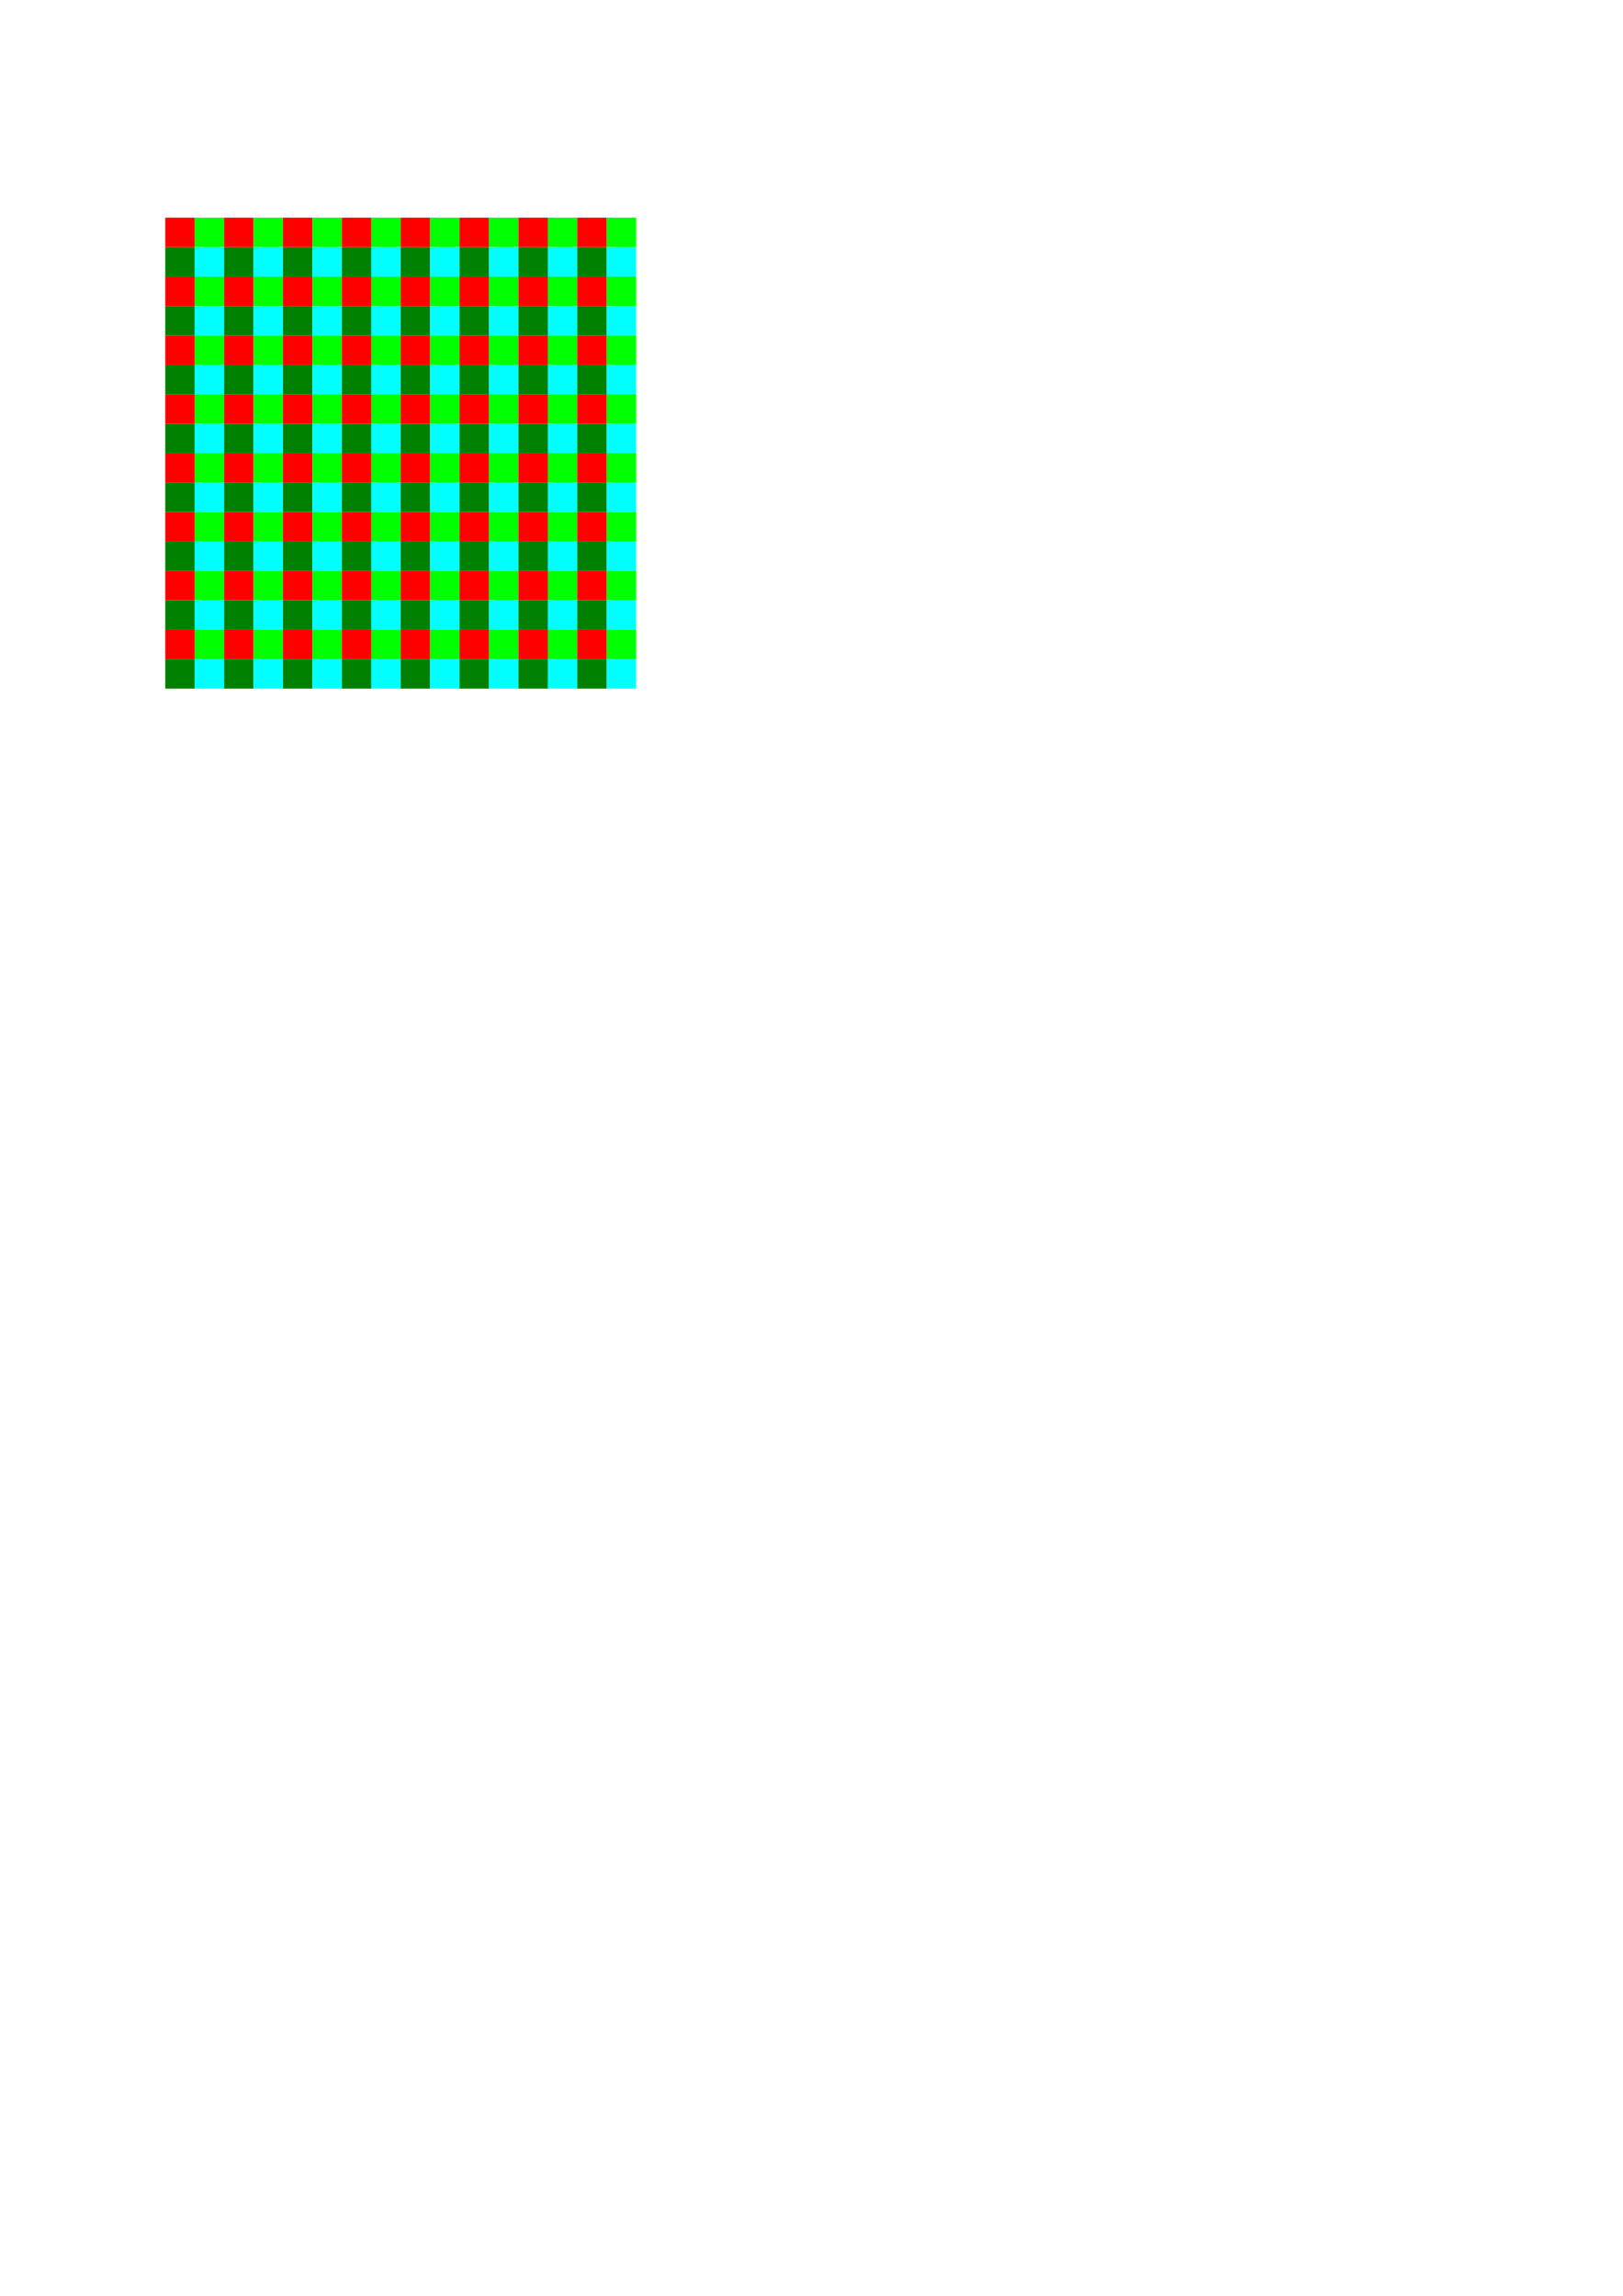 <?xml version="1.0" encoding="UTF-8" standalone="no"?>
<!-- Created with Inkscape (http://www.inkscape.org/) -->

<svg
   xmlns:dc="http://purl.org/dc/elements/1.1/"
   xmlns:cc="http://creativecommons.org/ns#"
   xmlns:rdf="http://www.w3.org/1999/02/22-rdf-syntax-ns#"
   xmlns:svg="http://www.w3.org/2000/svg"
   xmlns="http://www.w3.org/2000/svg"
   xmlns:sodipodi="http://sodipodi.sourceforge.net/DTD/sodipodi-0.dtd"
   xmlns:inkscape="http://www.inkscape.org/namespaces/inkscape"
   width="210mm"
   height="297mm"
   viewBox="0 0 744.094 1052.362"
   id="svg2"
   version="1.1"
   inkscape:version="0.91 r13725"
   sodipodi:docname="RGB-matrix.svg">
  <defs
     id="defs4" />
  <sodipodi:namedview
     id="base"
     pagecolor="#ffffff"
     bordercolor="#666666"
     borderopacity="1.0"
     inkscape:pageopacity="0.0"
     inkscape:pageshadow="2"
     inkscape:zoom="2"
     inkscape:cx="374.99977"
     inkscape:cy="835.55521"
     inkscape:document-units="px"
     inkscape:current-layer="layer1"
     showgrid="false"
     inkscape:window-width="1920"
     inkscape:window-height="1026"
     inkscape:window-x="1920"
     inkscape:window-y="27"
     inkscape:window-maximized="1" />
  <g
     inkscape:label="Layer 1"
     inkscape:groupmode="layer"
     id="layer1">
    <rect
       style="fill:#ff0000"
       id="rect3336"
       width="13.493"
       height="13.493"
       x="75.76"
       y="99.779" />
    <rect
       style="fill:#00ff00"
       id="rect3336-3"
       width="13.493"
       height="13.493"
       x="89.253"
       y="99.779" />
    <rect
       style="fill:#008000"
       id="rect3336-6"
       width="13.493"
       height="13.493"
       x="75.761"
       y="113.272" />
    <rect
       style="fill:#00ffff"
       id="rect3336-3-7"
       width="13.493"
       height="13.493"
       x="89.254"
       y="113.272" />
    <rect
       style="fill:#ff0000"
       id="rect3336-5"
       width="13.493"
       height="13.493"
       x="102.747"
       y="99.779" />
    <rect
       style="fill:#00ff00"
       id="rect3336-3-3"
       width="13.493"
       height="13.493"
       x="116.24"
       y="99.779" />
    <rect
       style="fill:#008000"
       id="rect3336-6-5"
       width="13.493"
       height="13.493"
       x="102.747"
       y="113.272" />
    <rect
       style="fill:#00ffff"
       id="rect3336-3-7-6"
       width="13.493"
       height="13.493"
       x="116.24"
       y="113.272" />
    <rect
       style="fill:#ff0000"
       id="rect3336-2"
       width="13.493"
       height="13.493"
       x="75.761"
       y="126.765" />
    <rect
       style="fill:#00ff00"
       id="rect3336-3-9"
       width="13.493"
       height="13.493"
       x="89.254"
       y="126.765" />
    <rect
       style="fill:#008000"
       id="rect3336-6-1"
       width="13.493"
       height="13.493"
       x="75.761"
       y="140.258" />
    <rect
       style="fill:#00ffff"
       id="rect3336-3-7-2"
       width="13.493"
       height="13.493"
       x="89.254"
       y="140.258" />
    <rect
       style="fill:#ff0000"
       id="rect3336-5-7"
       width="13.493"
       height="13.493"
       x="102.747"
       y="126.765" />
    <rect
       style="fill:#00ff00"
       id="rect3336-3-3-0"
       width="13.493"
       height="13.493"
       x="116.241"
       y="126.765" />
    <rect
       style="fill:#008000"
       id="rect3336-6-5-9"
       width="13.493"
       height="13.493"
       x="102.748"
       y="140.258" />
    <rect
       style="fill:#00ffff"
       id="rect3336-3-7-6-3"
       width="13.493"
       height="13.493"
       x="116.241"
       y="140.258" />
    <rect
       style="fill:#ff0000"
       id="rect3336-36"
       width="13.493"
       height="13.493"
       x="129.735"
       y="99.776" />
    <rect
       style="fill:#00ff00"
       id="rect3336-3-75"
       width="13.493"
       height="13.493"
       x="143.228"
       y="99.776" />
    <rect
       style="fill:#008000"
       id="rect3336-6-3"
       width="13.493"
       height="13.493"
       x="129.735"
       y="113.268" />
    <rect
       style="fill:#00ffff"
       id="rect3336-3-7-5"
       width="13.493"
       height="13.493"
       x="143.228"
       y="113.268" />
    <rect
       style="fill:#ff0000"
       id="rect3336-5-6"
       width="13.493"
       height="13.493"
       x="156.721"
       y="99.776" />
    <rect
       style="fill:#00ff00"
       id="rect3336-3-3-2"
       width="13.493"
       height="13.493"
       x="170.214"
       y="99.776" />
    <rect
       style="fill:#008000"
       id="rect3336-6-5-91"
       width="13.493"
       height="13.493"
       x="156.722"
       y="113.269" />
    <rect
       style="fill:#00ffff"
       id="rect3336-3-7-6-2"
       width="13.493"
       height="13.493"
       x="170.215"
       y="113.269" />
    <rect
       style="fill:#ff0000"
       id="rect3336-2-7"
       width="13.493"
       height="13.493"
       x="129.735"
       y="126.762" />
    <rect
       style="fill:#00ff00"
       id="rect3336-3-9-0"
       width="13.493"
       height="13.493"
       x="143.228"
       y="126.762" />
    <rect
       style="fill:#008000"
       id="rect3336-6-1-9"
       width="13.493"
       height="13.493"
       x="129.735"
       y="140.254" />
    <rect
       style="fill:#00ffff"
       id="rect3336-3-7-2-3"
       width="13.493"
       height="13.493"
       x="143.228"
       y="140.254" />
    <rect
       style="fill:#ff0000"
       id="rect3336-5-7-6"
       width="13.493"
       height="13.493"
       x="156.722"
       y="126.762" />
    <rect
       style="fill:#00ff00"
       id="rect3336-3-3-0-0"
       width="13.493"
       height="13.493"
       x="170.215"
       y="126.762" />
    <rect
       style="fill:#008000"
       id="rect3336-6-5-9-6"
       width="13.493"
       height="13.493"
       x="156.722"
       y="140.255" />
    <rect
       style="fill:#00ffff"
       id="rect3336-3-7-6-3-2"
       width="13.493"
       height="13.493"
       x="170.215"
       y="140.255" />
    <rect
       style="fill:#ff0000"
       id="rect3336-61"
       width="13.493"
       height="13.493"
       x="75.761"
       y="153.752" />
    <rect
       style="fill:#00ff00"
       id="rect3336-3-8"
       width="13.493"
       height="13.493"
       x="89.254"
       y="153.752" />
    <rect
       style="fill:#008000"
       id="rect3336-6-7"
       width="13.493"
       height="13.493"
       x="75.761"
       y="167.244" />
    <rect
       style="fill:#00ffff"
       id="rect3336-3-7-9"
       width="13.493"
       height="13.493"
       x="89.254"
       y="167.244" />
    <rect
       style="fill:#ff0000"
       id="rect3336-5-2"
       width="13.493"
       height="13.493"
       x="102.748"
       y="153.752" />
    <rect
       style="fill:#00ff00"
       id="rect3336-3-3-02"
       width="13.493"
       height="13.493"
       x="116.241"
       y="153.752" />
    <rect
       style="fill:#008000"
       id="rect3336-6-5-3"
       width="13.493"
       height="13.493"
       x="102.748"
       y="167.245" />
    <rect
       style="fill:#00ffff"
       id="rect3336-3-7-6-7"
       width="13.493"
       height="13.493"
       x="116.241"
       y="167.245" />
    <rect
       style="fill:#ff0000"
       id="rect3336-2-5"
       width="13.493"
       height="13.493"
       x="75.761"
       y="180.738" />
    <rect
       style="fill:#00ff00"
       id="rect3336-3-9-9"
       width="13.493"
       height="13.493"
       x="89.255"
       y="180.738" />
    <rect
       style="fill:#008000"
       id="rect3336-6-1-2"
       width="13.493"
       height="13.493"
       x="75.762"
       y="194.23" />
    <rect
       style="fill:#00ffff"
       id="rect3336-3-7-2-2"
       width="13.493"
       height="13.493"
       x="89.255"
       y="194.23" />
    <rect
       style="fill:#ff0000"
       id="rect3336-5-7-8"
       width="13.493"
       height="13.493"
       x="102.748"
       y="180.738" />
    <rect
       style="fill:#00ff00"
       id="rect3336-3-3-0-9"
       width="13.493"
       height="13.493"
       x="116.241"
       y="180.738" />
    <rect
       style="fill:#008000"
       id="rect3336-6-5-9-7"
       width="13.493"
       height="13.493"
       x="102.748"
       y="194.231" />
    <rect
       style="fill:#00ffff"
       id="rect3336-3-7-6-3-3"
       width="13.493"
       height="13.493"
       x="116.241"
       y="194.231" />
    <rect
       style="fill:#ff0000"
       id="rect3336-36-6"
       width="13.493"
       height="13.493"
       x="129.735"
       y="153.748" />
    <rect
       style="fill:#00ff00"
       id="rect3336-3-75-1"
       width="13.493"
       height="13.493"
       x="143.229"
       y="153.748" />
    <rect
       style="fill:#008000"
       id="rect3336-6-3-2"
       width="13.493"
       height="13.493"
       x="129.736"
       y="167.241" />
    <rect
       style="fill:#00ffff"
       id="rect3336-3-7-5-9"
       width="13.493"
       height="13.493"
       x="143.229"
       y="167.241" />
    <rect
       style="fill:#ff0000"
       id="rect3336-5-6-3"
       width="13.493"
       height="13.493"
       x="156.722"
       y="153.749" />
    <rect
       style="fill:#00ff00"
       id="rect3336-3-3-2-1"
       width="13.493"
       height="13.493"
       x="170.215"
       y="153.749" />
    <rect
       style="fill:#008000"
       id="rect3336-6-5-91-9"
       width="13.493"
       height="13.493"
       x="156.722"
       y="167.242" />
    <rect
       style="fill:#00ffff"
       id="rect3336-3-7-6-2-4"
       width="13.493"
       height="13.493"
       x="170.215"
       y="167.242" />
    <rect
       style="fill:#ff0000"
       id="rect3336-2-7-7"
       width="13.493"
       height="13.493"
       x="129.736"
       y="180.734" />
    <rect
       style="fill:#00ff00"
       id="rect3336-3-9-0-8"
       width="13.493"
       height="13.493"
       x="143.229"
       y="180.734" />
    <rect
       style="fill:#008000"
       id="rect3336-6-1-9-4"
       width="13.493"
       height="13.493"
       x="129.736"
       y="194.227" />
    <rect
       style="fill:#00ffff"
       id="rect3336-3-7-2-3-5"
       width="13.493"
       height="13.493"
       x="143.229"
       y="194.227" />
    <rect
       style="fill:#ff0000"
       id="rect3336-5-7-6-0"
       width="13.493"
       height="13.493"
       x="156.722"
       y="180.735" />
    <rect
       style="fill:#00ff00"
       id="rect3336-3-3-0-0-3"
       width="13.493"
       height="13.493"
       x="170.216"
       y="180.735" />
    <rect
       style="fill:#008000"
       id="rect3336-6-5-9-6-6"
       width="13.493"
       height="13.493"
       x="156.723"
       y="194.228" />
    <rect
       style="fill:#00ffff"
       id="rect3336-3-7-6-3-2-1"
       width="13.493"
       height="13.493"
       x="170.216"
       y="194.228" />
    <rect
       style="fill:#ff0000"
       id="rect3336-0"
       width="13.493"
       height="13.493"
       x="183.709"
       y="99.776" />
    <rect
       style="fill:#00ff00"
       id="rect3336-3-6"
       width="13.493"
       height="13.493"
       x="197.202"
       y="99.776" />
    <rect
       style="fill:#008000"
       id="rect3336-6-32"
       width="13.493"
       height="13.493"
       x="183.709"
       y="113.269" />
    <rect
       style="fill:#00ffff"
       id="rect3336-3-7-0"
       width="13.493"
       height="13.493"
       x="197.202"
       y="113.269" />
    <rect
       style="fill:#ff0000"
       id="rect3336-5-61"
       width="13.493"
       height="13.493"
       x="210.695"
       y="99.776" />
    <rect
       style="fill:#00ff00"
       id="rect3336-3-3-5"
       width="13.493"
       height="13.493"
       x="224.188"
       y="99.776" />
    <rect
       style="fill:#008000"
       id="rect3336-6-5-5"
       width="13.493"
       height="13.493"
       x="210.696"
       y="113.269" />
    <rect
       style="fill:#00ffff"
       id="rect3336-3-7-6-4"
       width="13.493"
       height="13.493"
       x="224.189"
       y="113.269" />
    <rect
       style="fill:#ff0000"
       id="rect3336-2-76"
       width="13.493"
       height="13.493"
       x="183.709"
       y="126.762" />
    <rect
       style="fill:#00ff00"
       id="rect3336-3-9-5"
       width="13.493"
       height="13.493"
       x="197.202"
       y="126.762" />
    <rect
       style="fill:#008000"
       id="rect3336-6-1-6"
       width="13.493"
       height="13.493"
       x="183.709"
       y="140.255" />
    <rect
       style="fill:#00ffff"
       id="rect3336-3-7-2-9"
       width="13.493"
       height="13.493"
       x="197.202"
       y="140.255" />
    <rect
       style="fill:#ff0000"
       id="rect3336-5-7-3"
       width="13.493"
       height="13.493"
       x="210.696"
       y="126.763" />
    <rect
       style="fill:#00ff00"
       id="rect3336-3-3-0-7"
       width="13.493"
       height="13.493"
       x="224.189"
       y="126.763" />
    <rect
       style="fill:#008000"
       id="rect3336-6-5-9-4"
       width="13.493"
       height="13.493"
       x="210.696"
       y="140.255" />
    <rect
       style="fill:#00ffff"
       id="rect3336-3-7-6-3-5"
       width="13.493"
       height="13.493"
       x="224.189"
       y="140.255" />
    <rect
       style="fill:#ff0000"
       id="rect3336-36-2"
       width="13.493"
       height="13.493"
       x="237.683"
       y="99.773" />
    <rect
       style="fill:#00ff00"
       id="rect3336-3-75-5"
       width="13.493"
       height="13.493"
       x="251.176"
       y="99.773" />
    <rect
       style="fill:#008000"
       id="rect3336-6-3-4"
       width="13.493"
       height="13.493"
       x="237.683"
       y="113.266" />
    <rect
       style="fill:#00ffff"
       id="rect3336-3-7-5-7"
       width="13.493"
       height="13.493"
       x="251.176"
       y="113.266" />
    <rect
       style="fill:#ff0000"
       id="rect3336-5-6-4"
       width="13.493"
       height="13.493"
       x="264.67"
       y="99.773" />
    <rect
       style="fill:#00ff00"
       id="rect3336-3-3-2-4"
       width="13.493"
       height="13.493"
       x="278.163"
       y="99.773" />
    <rect
       style="fill:#008000"
       id="rect3336-6-5-91-3"
       width="13.493"
       height="13.493"
       x="264.67"
       y="113.266" />
    <rect
       style="fill:#00ffff"
       id="rect3336-3-7-6-2-0"
       width="13.493"
       height="13.493"
       x="278.163"
       y="113.266" />
    <rect
       style="fill:#ff0000"
       id="rect3336-2-7-78"
       width="13.493"
       height="13.493"
       x="237.683"
       y="126.759" />
    <rect
       style="fill:#00ff00"
       id="rect3336-3-9-0-6"
       width="13.493"
       height="13.493"
       x="251.177"
       y="126.759" />
    <rect
       style="fill:#008000"
       id="rect3336-6-1-9-8"
       width="13.493"
       height="13.493"
       x="237.684"
       y="140.252" />
    <rect
       style="fill:#00ffff"
       id="rect3336-3-7-2-3-8"
       width="13.493"
       height="13.493"
       x="251.177"
       y="140.252" />
    <rect
       style="fill:#ff0000"
       id="rect3336-5-7-6-4"
       width="13.493"
       height="13.493"
       x="264.67"
       y="126.759" />
    <rect
       style="fill:#00ff00"
       id="rect3336-3-3-0-0-31"
       width="13.493"
       height="13.493"
       x="278.163"
       y="126.759" />
    <rect
       style="fill:#008000"
       id="rect3336-6-5-9-6-4"
       width="13.493"
       height="13.493"
       x="264.67"
       y="140.252" />
    <rect
       style="fill:#00ffff"
       id="rect3336-3-7-6-3-2-9"
       width="13.493"
       height="13.493"
       x="278.163"
       y="140.252" />
    <rect
       style="fill:#ff0000"
       id="rect3336-61-2"
       width="13.493"
       height="13.493"
       x="183.709"
       y="153.749" />
    <rect
       style="fill:#00ff00"
       id="rect3336-3-8-0"
       width="13.493"
       height="13.493"
       x="197.203"
       y="153.749" />
    <rect
       style="fill:#008000"
       id="rect3336-6-7-6"
       width="13.493"
       height="13.493"
       x="183.71"
       y="167.242" />
    <rect
       style="fill:#00ffff"
       id="rect3336-3-7-9-8"
       width="13.493"
       height="13.493"
       x="197.203"
       y="167.242" />
    <rect
       style="fill:#ff0000"
       id="rect3336-5-2-9"
       width="13.493"
       height="13.493"
       x="210.696"
       y="153.749" />
    <rect
       style="fill:#00ff00"
       id="rect3336-3-3-02-2"
       width="13.493"
       height="13.493"
       x="224.189"
       y="153.749" />
    <rect
       style="fill:#008000"
       id="rect3336-6-5-3-6"
       width="13.493"
       height="13.493"
       x="210.696"
       y="167.242" />
    <rect
       style="fill:#00ffff"
       id="rect3336-3-7-6-7-6"
       width="13.493"
       height="13.493"
       x="224.189"
       y="167.242" />
    <rect
       style="fill:#ff0000"
       id="rect3336-2-5-4"
       width="13.493"
       height="13.493"
       x="183.71"
       y="180.735" />
    <rect
       style="fill:#00ff00"
       id="rect3336-3-9-9-9"
       width="13.493"
       height="13.493"
       x="197.203"
       y="180.735" />
    <rect
       style="fill:#008000"
       id="rect3336-6-1-2-5"
       width="13.493"
       height="13.493"
       x="183.71"
       y="194.228" />
    <rect
       style="fill:#00ffff"
       id="rect3336-3-7-2-2-0"
       width="13.493"
       height="13.493"
       x="197.203"
       y="194.228" />
    <rect
       style="fill:#ff0000"
       id="rect3336-5-7-8-4"
       width="13.493"
       height="13.493"
       x="210.696"
       y="180.735" />
    <rect
       style="fill:#00ff00"
       id="rect3336-3-3-0-9-8"
       width="13.493"
       height="13.493"
       x="224.19"
       y="180.735" />
    <rect
       style="fill:#008000"
       id="rect3336-6-5-9-7-7"
       width="13.493"
       height="13.493"
       x="210.697"
       y="194.228" />
    <rect
       style="fill:#00ffff"
       id="rect3336-3-7-6-3-3-1"
       width="13.493"
       height="13.493"
       x="224.19"
       y="194.228" />
    <rect
       style="fill:#ff0000"
       id="rect3336-36-6-7"
       width="13.493"
       height="13.493"
       x="237.684"
       y="153.746" />
    <rect
       style="fill:#00ff00"
       id="rect3336-3-75-1-2"
       width="13.493"
       height="13.493"
       x="251.177"
       y="153.746" />
    <rect
       style="fill:#008000"
       id="rect3336-6-3-2-7"
       width="13.493"
       height="13.493"
       x="237.684"
       y="167.239" />
    <rect
       style="fill:#00ffff"
       id="rect3336-3-7-5-9-2"
       width="13.493"
       height="13.493"
       x="251.177"
       y="167.239" />
    <rect
       style="fill:#ff0000"
       id="rect3336-5-6-3-2"
       width="13.493"
       height="13.493"
       x="264.67"
       y="153.746" />
    <rect
       style="fill:#00ff00"
       id="rect3336-3-3-2-1-6"
       width="13.493"
       height="13.493"
       x="278.164"
       y="153.746" />
    <rect
       style="fill:#008000"
       id="rect3336-6-5-91-9-1"
       width="13.493"
       height="13.493"
       x="264.671"
       y="167.239" />
    <rect
       style="fill:#00ffff"
       id="rect3336-3-7-6-2-4-0"
       width="13.493"
       height="13.493"
       x="278.164"
       y="167.239" />
    <rect
       style="fill:#ff0000"
       id="rect3336-2-7-7-6"
       width="13.493"
       height="13.493"
       x="237.684"
       y="180.732" />
    <rect
       style="fill:#00ff00"
       id="rect3336-3-9-0-8-1"
       width="13.493"
       height="13.493"
       x="251.177"
       y="180.732" />
    <rect
       style="fill:#008000"
       id="rect3336-6-1-9-4-5"
       width="13.493"
       height="13.493"
       x="237.684"
       y="194.225" />
    <rect
       style="fill:#00ffff"
       id="rect3336-3-7-2-3-5-9"
       width="13.493"
       height="13.493"
       x="251.178"
       y="194.225" />
    <rect
       style="fill:#ff0000"
       id="rect3336-5-7-6-0-4"
       width="13.493"
       height="13.493"
       x="264.671"
       y="180.732" />
    <rect
       style="fill:#00ff00"
       id="rect3336-3-3-0-0-3-9"
       width="13.493"
       height="13.493"
       x="278.164"
       y="180.732" />
    <rect
       style="fill:#008000"
       id="rect3336-6-5-9-6-6-0"
       width="13.493"
       height="13.493"
       x="264.671"
       y="194.225" />
    <rect
       style="fill:#00ffff"
       id="rect3336-3-7-6-3-2-1-9"
       width="13.493"
       height="13.493"
       x="278.164"
       y="194.225" />
    <rect
       style="fill:#ff0000"
       id="rect3336-1"
       width="13.493"
       height="13.493"
       x="75.76"
       y="207.724" />
    <rect
       style="fill:#00ff00"
       id="rect3336-3-77"
       width="13.493"
       height="13.493"
       x="89.253"
       y="207.724" />
    <rect
       style="fill:#008000"
       id="rect3336-6-11"
       width="13.493"
       height="13.493"
       x="75.76"
       y="221.217" />
    <rect
       style="fill:#00ffff"
       id="rect3336-3-7-59"
       width="13.493"
       height="13.493"
       x="89.253"
       y="221.217" />
    <rect
       style="fill:#ff0000"
       id="rect3336-5-77"
       width="13.493"
       height="13.493"
       x="102.746"
       y="207.724" />
    <rect
       style="fill:#00ff00"
       id="rect3336-3-3-6"
       width="13.493"
       height="13.493"
       x="116.239"
       y="207.724" />
    <rect
       style="fill:#008000"
       id="rect3336-6-5-7"
       width="13.493"
       height="13.493"
       x="102.746"
       y="221.217" />
    <rect
       style="fill:#00ffff"
       id="rect3336-3-7-6-36"
       width="13.493"
       height="13.493"
       x="116.24"
       y="221.217" />
    <rect
       style="fill:#ff0000"
       id="rect3336-2-56"
       width="13.493"
       height="13.493"
       x="75.76"
       y="234.71" />
    <rect
       style="fill:#00ff00"
       id="rect3336-3-9-3"
       width="13.493"
       height="13.493"
       x="89.253"
       y="234.71" />
    <rect
       style="fill:#008000"
       id="rect3336-6-1-94"
       width="13.493"
       height="13.493"
       x="75.76"
       y="248.203" />
    <rect
       style="fill:#00ffff"
       id="rect3336-3-7-2-8"
       width="13.493"
       height="13.493"
       x="89.253"
       y="248.203" />
    <rect
       style="fill:#ff0000"
       id="rect3336-5-7-1"
       width="13.493"
       height="13.493"
       x="102.747"
       y="234.71" />
    <rect
       style="fill:#00ff00"
       id="rect3336-3-3-0-2"
       width="13.493"
       height="13.493"
       x="116.24"
       y="234.71" />
    <rect
       style="fill:#008000"
       id="rect3336-6-5-9-9"
       width="13.493"
       height="13.493"
       x="102.747"
       y="248.203" />
    <rect
       style="fill:#00ffff"
       id="rect3336-3-7-6-3-39"
       width="13.493"
       height="13.493"
       x="116.24"
       y="248.203" />
    <rect
       style="fill:#ff0000"
       id="rect3336-36-0"
       width="13.493"
       height="13.493"
       x="129.734"
       y="207.721" />
    <rect
       style="fill:#00ff00"
       id="rect3336-3-75-8"
       width="13.493"
       height="13.493"
       x="143.227"
       y="207.721" />
    <rect
       style="fill:#008000"
       id="rect3336-6-3-8"
       width="13.493"
       height="13.493"
       x="129.734"
       y="221.214" />
    <rect
       style="fill:#00ffff"
       id="rect3336-3-7-5-5"
       width="13.493"
       height="13.493"
       x="143.227"
       y="221.214" />
    <rect
       style="fill:#ff0000"
       id="rect3336-5-6-0"
       width="13.493"
       height="13.493"
       x="156.721"
       y="207.721" />
    <rect
       style="fill:#00ff00"
       id="rect3336-3-3-2-9"
       width="13.493"
       height="13.493"
       x="170.214"
       y="207.721" />
    <rect
       style="fill:#008000"
       id="rect3336-6-5-91-6"
       width="13.493"
       height="13.493"
       x="156.721"
       y="221.214" />
    <rect
       style="fill:#00ffff"
       id="rect3336-3-7-6-2-3"
       width="13.493"
       height="13.493"
       x="170.214"
       y="221.214" />
    <rect
       style="fill:#ff0000"
       id="rect3336-2-7-8"
       width="13.493"
       height="13.493"
       x="129.734"
       y="234.707" />
    <rect
       style="fill:#00ff00"
       id="rect3336-3-9-0-5"
       width="13.493"
       height="13.493"
       x="143.228"
       y="234.707" />
    <rect
       style="fill:#008000"
       id="rect3336-6-1-9-6"
       width="13.493"
       height="13.493"
       x="129.735"
       y="248.2" />
    <rect
       style="fill:#00ffff"
       id="rect3336-3-7-2-3-1"
       width="13.493"
       height="13.493"
       x="143.228"
       y="248.2" />
    <rect
       style="fill:#ff0000"
       id="rect3336-5-7-6-1"
       width="13.493"
       height="13.493"
       x="156.721"
       y="234.707" />
    <rect
       style="fill:#00ff00"
       id="rect3336-3-3-0-0-5"
       width="13.493"
       height="13.493"
       x="170.214"
       y="234.707" />
    <rect
       style="fill:#008000"
       id="rect3336-6-5-9-6-9"
       width="13.493"
       height="13.493"
       x="156.721"
       y="248.2" />
    <rect
       style="fill:#00ffff"
       id="rect3336-3-7-6-3-2-8"
       width="13.493"
       height="13.493"
       x="170.214"
       y="248.2" />
    <rect
       style="fill:#ff0000"
       id="rect3336-61-4"
       width="13.493"
       height="13.493"
       x="75.76"
       y="261.697" />
    <rect
       style="fill:#00ff00"
       id="rect3336-3-8-8"
       width="13.493"
       height="13.493"
       x="89.253"
       y="261.697" />
    <rect
       style="fill:#008000"
       id="rect3336-6-7-1"
       width="13.493"
       height="13.493"
       x="75.761"
       y="275.19" />
    <rect
       style="fill:#00ffff"
       id="rect3336-3-7-9-0"
       width="13.493"
       height="13.493"
       x="89.254"
       y="275.19" />
    <rect
       style="fill:#ff0000"
       id="rect3336-5-2-3"
       width="13.493"
       height="13.493"
       x="102.747"
       y="261.697" />
    <rect
       style="fill:#00ff00"
       id="rect3336-3-3-02-0"
       width="13.493"
       height="13.493"
       x="116.24"
       y="261.697" />
    <rect
       style="fill:#008000"
       id="rect3336-6-5-3-4"
       width="13.493"
       height="13.493"
       x="102.747"
       y="275.19" />
    <rect
       style="fill:#00ffff"
       id="rect3336-3-7-6-7-4"
       width="13.493"
       height="13.493"
       x="116.24"
       y="275.19" />
    <rect
       style="fill:#ff0000"
       id="rect3336-2-5-44"
       width="13.493"
       height="13.493"
       x="75.761"
       y="288.683" />
    <rect
       style="fill:#00ff00"
       id="rect3336-3-9-9-7"
       width="13.493"
       height="13.493"
       x="89.254"
       y="288.683" />
    <rect
       style="fill:#008000"
       id="rect3336-6-1-2-6"
       width="13.493"
       height="13.493"
       x="75.761"
       y="302.176" />
    <rect
       style="fill:#00ffff"
       id="rect3336-3-7-2-2-3"
       width="13.493"
       height="13.493"
       x="89.254"
       y="302.176" />
    <rect
       style="fill:#ff0000"
       id="rect3336-5-7-8-1"
       width="13.493"
       height="13.493"
       x="102.747"
       y="288.683" />
    <rect
       style="fill:#00ff00"
       id="rect3336-3-3-0-9-7"
       width="13.493"
       height="13.493"
       x="116.24"
       y="288.683" />
    <rect
       style="fill:#008000"
       id="rect3336-6-5-9-7-5"
       width="13.493"
       height="13.493"
       x="102.748"
       y="302.176" />
    <rect
       style="fill:#00ffff"
       id="rect3336-3-7-6-3-3-9"
       width="13.493"
       height="13.493"
       x="116.241"
       y="302.176" />
    <rect
       style="fill:#ff0000"
       id="rect3336-36-6-6"
       width="13.493"
       height="13.493"
       x="129.735"
       y="261.694" />
    <rect
       style="fill:#00ff00"
       id="rect3336-3-75-1-21"
       width="13.493"
       height="13.493"
       x="143.228"
       y="261.694" />
    <rect
       style="fill:#008000"
       id="rect3336-6-3-2-78"
       width="13.493"
       height="13.493"
       x="129.735"
       y="275.186" />
    <rect
       style="fill:#00ffff"
       id="rect3336-3-7-5-9-5"
       width="13.493"
       height="13.493"
       x="143.228"
       y="275.186" />
    <rect
       style="fill:#ff0000"
       id="rect3336-5-6-3-7"
       width="13.493"
       height="13.493"
       x="156.721"
       y="261.694" />
    <rect
       style="fill:#00ff00"
       id="rect3336-3-3-2-1-4"
       width="13.493"
       height="13.493"
       x="170.214"
       y="261.694" />
    <rect
       style="fill:#008000"
       id="rect3336-6-5-91-9-18"
       width="13.493"
       height="13.493"
       x="156.722"
       y="275.187" />
    <rect
       style="fill:#00ffff"
       id="rect3336-3-7-6-2-4-5"
       width="13.493"
       height="13.493"
       x="170.215"
       y="275.187" />
    <rect
       style="fill:#ff0000"
       id="rect3336-2-7-7-9"
       width="13.493"
       height="13.493"
       x="129.735"
       y="288.68" />
    <rect
       style="fill:#00ff00"
       id="rect3336-3-9-0-8-7"
       width="13.493"
       height="13.493"
       x="143.228"
       y="288.68" />
    <rect
       style="fill:#008000"
       id="rect3336-6-1-9-4-53"
       width="13.493"
       height="13.493"
       x="129.735"
       y="302.172" />
    <rect
       style="fill:#00ffff"
       id="rect3336-3-7-2-3-5-8"
       width="13.493"
       height="13.493"
       x="143.228"
       y="302.172" />
    <rect
       style="fill:#ff0000"
       id="rect3336-5-7-6-0-8"
       width="13.493"
       height="13.493"
       x="156.722"
       y="288.68" />
    <rect
       style="fill:#00ff00"
       id="rect3336-3-3-0-0-3-3"
       width="13.493"
       height="13.493"
       x="170.215"
       y="288.68" />
    <rect
       style="fill:#008000"
       id="rect3336-6-5-9-6-6-1"
       width="13.493"
       height="13.493"
       x="156.722"
       y="302.173" />
    <rect
       style="fill:#00ffff"
       id="rect3336-3-7-6-3-2-1-8"
       width="13.493"
       height="13.493"
       x="170.215"
       y="302.173" />
    <rect
       style="fill:#ff0000"
       id="rect3336-0-9"
       width="13.493"
       height="13.493"
       x="183.708"
       y="207.721" />
    <rect
       style="fill:#00ff00"
       id="rect3336-3-6-6"
       width="13.493"
       height="13.493"
       x="197.201"
       y="207.721" />
    <rect
       style="fill:#008000"
       id="rect3336-6-32-4"
       width="13.493"
       height="13.493"
       x="183.708"
       y="221.214" />
    <rect
       style="fill:#00ffff"
       id="rect3336-3-7-0-3"
       width="13.493"
       height="13.493"
       x="197.201"
       y="221.214" />
    <rect
       style="fill:#ff0000"
       id="rect3336-5-61-3"
       width="13.493"
       height="13.493"
       x="210.695"
       y="207.722" />
    <rect
       style="fill:#00ff00"
       id="rect3336-3-3-5-3"
       width="13.493"
       height="13.493"
       x="224.188"
       y="207.722" />
    <rect
       style="fill:#008000"
       id="rect3336-6-5-5-8"
       width="13.493"
       height="13.493"
       x="210.695"
       y="221.214" />
    <rect
       style="fill:#00ffff"
       id="rect3336-3-7-6-4-6"
       width="13.493"
       height="13.493"
       x="224.188"
       y="221.214" />
    <rect
       style="fill:#ff0000"
       id="rect3336-2-76-0"
       width="13.493"
       height="13.493"
       x="183.708"
       y="234.707" />
    <rect
       style="fill:#00ff00"
       id="rect3336-3-9-5-4"
       width="13.493"
       height="13.493"
       x="197.202"
       y="234.707" />
    <rect
       style="fill:#008000"
       id="rect3336-6-1-6-8"
       width="13.493"
       height="13.493"
       x="183.709"
       y="248.2" />
    <rect
       style="fill:#00ffff"
       id="rect3336-3-7-2-9-8"
       width="13.493"
       height="13.493"
       x="197.202"
       y="248.2" />
    <rect
       style="fill:#ff0000"
       id="rect3336-5-7-3-8"
       width="13.493"
       height="13.493"
       x="210.695"
       y="234.708" />
    <rect
       style="fill:#00ff00"
       id="rect3336-3-3-0-7-9"
       width="13.493"
       height="13.493"
       x="224.188"
       y="234.708" />
    <rect
       style="fill:#008000"
       id="rect3336-6-5-9-4-7"
       width="13.493"
       height="13.493"
       x="210.695"
       y="248.2" />
    <rect
       style="fill:#00ffff"
       id="rect3336-3-7-6-3-5-7"
       width="13.493"
       height="13.493"
       x="224.188"
       y="248.2" />
    <rect
       style="fill:#ff0000"
       id="rect3336-36-2-6"
       width="13.493"
       height="13.493"
       x="237.682"
       y="207.718" />
    <rect
       style="fill:#00ff00"
       id="rect3336-3-75-5-4"
       width="13.493"
       height="13.493"
       x="251.175"
       y="207.718" />
    <rect
       style="fill:#008000"
       id="rect3336-6-3-4-3"
       width="13.493"
       height="13.493"
       x="237.683"
       y="221.211" />
    <rect
       style="fill:#00ffff"
       id="rect3336-3-7-5-7-0"
       width="13.493"
       height="13.493"
       x="251.176"
       y="221.211" />
    <rect
       style="fill:#ff0000"
       id="rect3336-5-6-4-3"
       width="13.493"
       height="13.493"
       x="264.669"
       y="207.719" />
    <rect
       style="fill:#00ff00"
       id="rect3336-3-3-2-4-0"
       width="13.493"
       height="13.493"
       x="278.162"
       y="207.719" />
    <rect
       style="fill:#008000"
       id="rect3336-6-5-91-3-9"
       width="13.493"
       height="13.493"
       x="264.669"
       y="221.211" />
    <rect
       style="fill:#00ffff"
       id="rect3336-3-7-6-2-0-2"
       width="13.493"
       height="13.493"
       x="278.162"
       y="221.211" />
    <rect
       style="fill:#ff0000"
       id="rect3336-2-7-78-5"
       width="13.493"
       height="13.493"
       x="237.683"
       y="234.704" />
    <rect
       style="fill:#00ff00"
       id="rect3336-3-9-0-6-4"
       width="13.493"
       height="13.493"
       x="251.176"
       y="234.704" />
    <rect
       style="fill:#008000"
       id="rect3336-6-1-9-8-0"
       width="13.493"
       height="13.493"
       x="237.683"
       y="248.197" />
    <rect
       style="fill:#00ffff"
       id="rect3336-3-7-2-3-8-5"
       width="13.493"
       height="13.493"
       x="251.176"
       y="248.197" />
    <rect
       style="fill:#ff0000"
       id="rect3336-5-7-6-4-9"
       width="13.493"
       height="13.493"
       x="264.669"
       y="234.705" />
    <rect
       style="fill:#00ff00"
       id="rect3336-3-3-0-0-31-4"
       width="13.493"
       height="13.493"
       x="278.163"
       y="234.705" />
    <rect
       style="fill:#008000"
       id="rect3336-6-5-9-6-4-6"
       width="13.493"
       height="13.493"
       x="264.67"
       y="248.197" />
    <rect
       style="fill:#00ffff"
       id="rect3336-3-7-6-3-2-9-9"
       width="13.493"
       height="13.493"
       x="278.163"
       y="248.197" />
    <rect
       style="fill:#ff0000"
       id="rect3336-61-2-2"
       width="13.493"
       height="13.493"
       x="183.709"
       y="261.694" />
    <rect
       style="fill:#00ff00"
       id="rect3336-3-8-0-2"
       width="13.493"
       height="13.493"
       x="197.202"
       y="261.694" />
    <rect
       style="fill:#008000"
       id="rect3336-6-7-6-4"
       width="13.493"
       height="13.493"
       x="183.709"
       y="275.187" />
    <rect
       style="fill:#00ffff"
       id="rect3336-3-7-9-8-7"
       width="13.493"
       height="13.493"
       x="197.202"
       y="275.187" />
    <rect
       style="fill:#ff0000"
       id="rect3336-5-2-9-7"
       width="13.493"
       height="13.493"
       x="210.695"
       y="261.694" />
    <rect
       style="fill:#00ff00"
       id="rect3336-3-3-02-2-5"
       width="13.493"
       height="13.493"
       x="224.188"
       y="261.694" />
    <rect
       style="fill:#008000"
       id="rect3336-6-5-3-6-4"
       width="13.493"
       height="13.493"
       x="210.696"
       y="275.187" />
    <rect
       style="fill:#00ffff"
       id="rect3336-3-7-6-7-6-8"
       width="13.493"
       height="13.493"
       x="224.189"
       y="275.187" />
    <rect
       style="fill:#ff0000"
       id="rect3336-2-5-4-1"
       width="13.493"
       height="13.493"
       x="183.709"
       y="288.68" />
    <rect
       style="fill:#00ff00"
       id="rect3336-3-9-9-9-2"
       width="13.493"
       height="13.493"
       x="197.202"
       y="288.68" />
    <rect
       style="fill:#008000"
       id="rect3336-6-1-2-5-8"
       width="13.493"
       height="13.493"
       x="183.709"
       y="302.173" />
    <rect
       style="fill:#00ffff"
       id="rect3336-3-7-2-2-0-9"
       width="13.493"
       height="13.493"
       x="197.202"
       y="302.173" />
    <rect
       style="fill:#ff0000"
       id="rect3336-5-7-8-4-3"
       width="13.493"
       height="13.493"
       x="210.696"
       y="288.68" />
    <rect
       style="fill:#00ff00"
       id="rect3336-3-3-0-9-8-6"
       width="13.493"
       height="13.493"
       x="224.189"
       y="288.68" />
    <rect
       style="fill:#008000"
       id="rect3336-6-5-9-7-7-8"
       width="13.493"
       height="13.493"
       x="210.696"
       y="302.173" />
    <rect
       style="fill:#00ffff"
       id="rect3336-3-7-6-3-3-1-0"
       width="13.493"
       height="13.493"
       x="224.189"
       y="302.173" />
    <rect
       style="fill:#ff0000"
       id="rect3336-36-6-7-2"
       width="13.493"
       height="13.493"
       x="237.683"
       y="261.691" />
    <rect
       style="fill:#00ff00"
       id="rect3336-3-75-1-2-1"
       width="13.493"
       height="13.493"
       x="251.176"
       y="261.691" />
    <rect
       style="fill:#008000"
       id="rect3336-6-3-2-7-0"
       width="13.493"
       height="13.493"
       x="237.683"
       y="275.184" />
    <rect
       style="fill:#00ffff"
       id="rect3336-3-7-5-9-2-5"
       width="13.493"
       height="13.493"
       x="251.176"
       y="275.184" />
    <rect
       style="fill:#ff0000"
       id="rect3336-5-6-3-2-1"
       width="13.493"
       height="13.493"
       x="264.67"
       y="261.691" />
    <rect
       style="fill:#00ff00"
       id="rect3336-3-3-2-1-6-1"
       width="13.493"
       height="13.493"
       x="278.163"
       y="261.691" />
    <rect
       style="fill:#008000"
       id="rect3336-6-5-91-9-1-0"
       width="13.493"
       height="13.493"
       x="264.67"
       y="275.184" />
    <rect
       style="fill:#00ffff"
       id="rect3336-3-7-6-2-4-0-8"
       width="13.493"
       height="13.493"
       x="278.163"
       y="275.184" />
    <rect
       style="fill:#ff0000"
       id="rect3336-2-7-7-6-5"
       width="13.493"
       height="13.493"
       x="237.683"
       y="288.677" />
    <rect
       style="fill:#00ff00"
       id="rect3336-3-9-0-8-1-0"
       width="13.493"
       height="13.493"
       x="251.177"
       y="288.677" />
    <rect
       style="fill:#008000"
       id="rect3336-6-1-9-4-5-6"
       width="13.493"
       height="13.493"
       x="237.684"
       y="302.17" />
    <rect
       style="fill:#00ffff"
       id="rect3336-3-7-2-3-5-9-4"
       width="13.493"
       height="13.493"
       x="251.177"
       y="302.17" />
    <rect
       style="fill:#ff0000"
       id="rect3336-5-7-6-0-4-6"
       width="13.493"
       height="13.493"
       x="264.67"
       y="288.677" />
    <rect
       style="fill:#00ff00"
       id="rect3336-3-3-0-0-3-9-2"
       width="13.493"
       height="13.493"
       x="278.163"
       y="288.677" />
    <rect
       style="fill:#008000"
       id="rect3336-6-5-9-6-6-0-5"
       width="13.493"
       height="13.493"
       x="264.67"
       y="302.17" />
    <rect
       style="fill:#00ffff"
       id="rect3336-3-7-6-3-2-1-9-8"
       width="13.493"
       height="13.493"
       x="278.163"
       y="302.17" />
  </g>
</svg>
